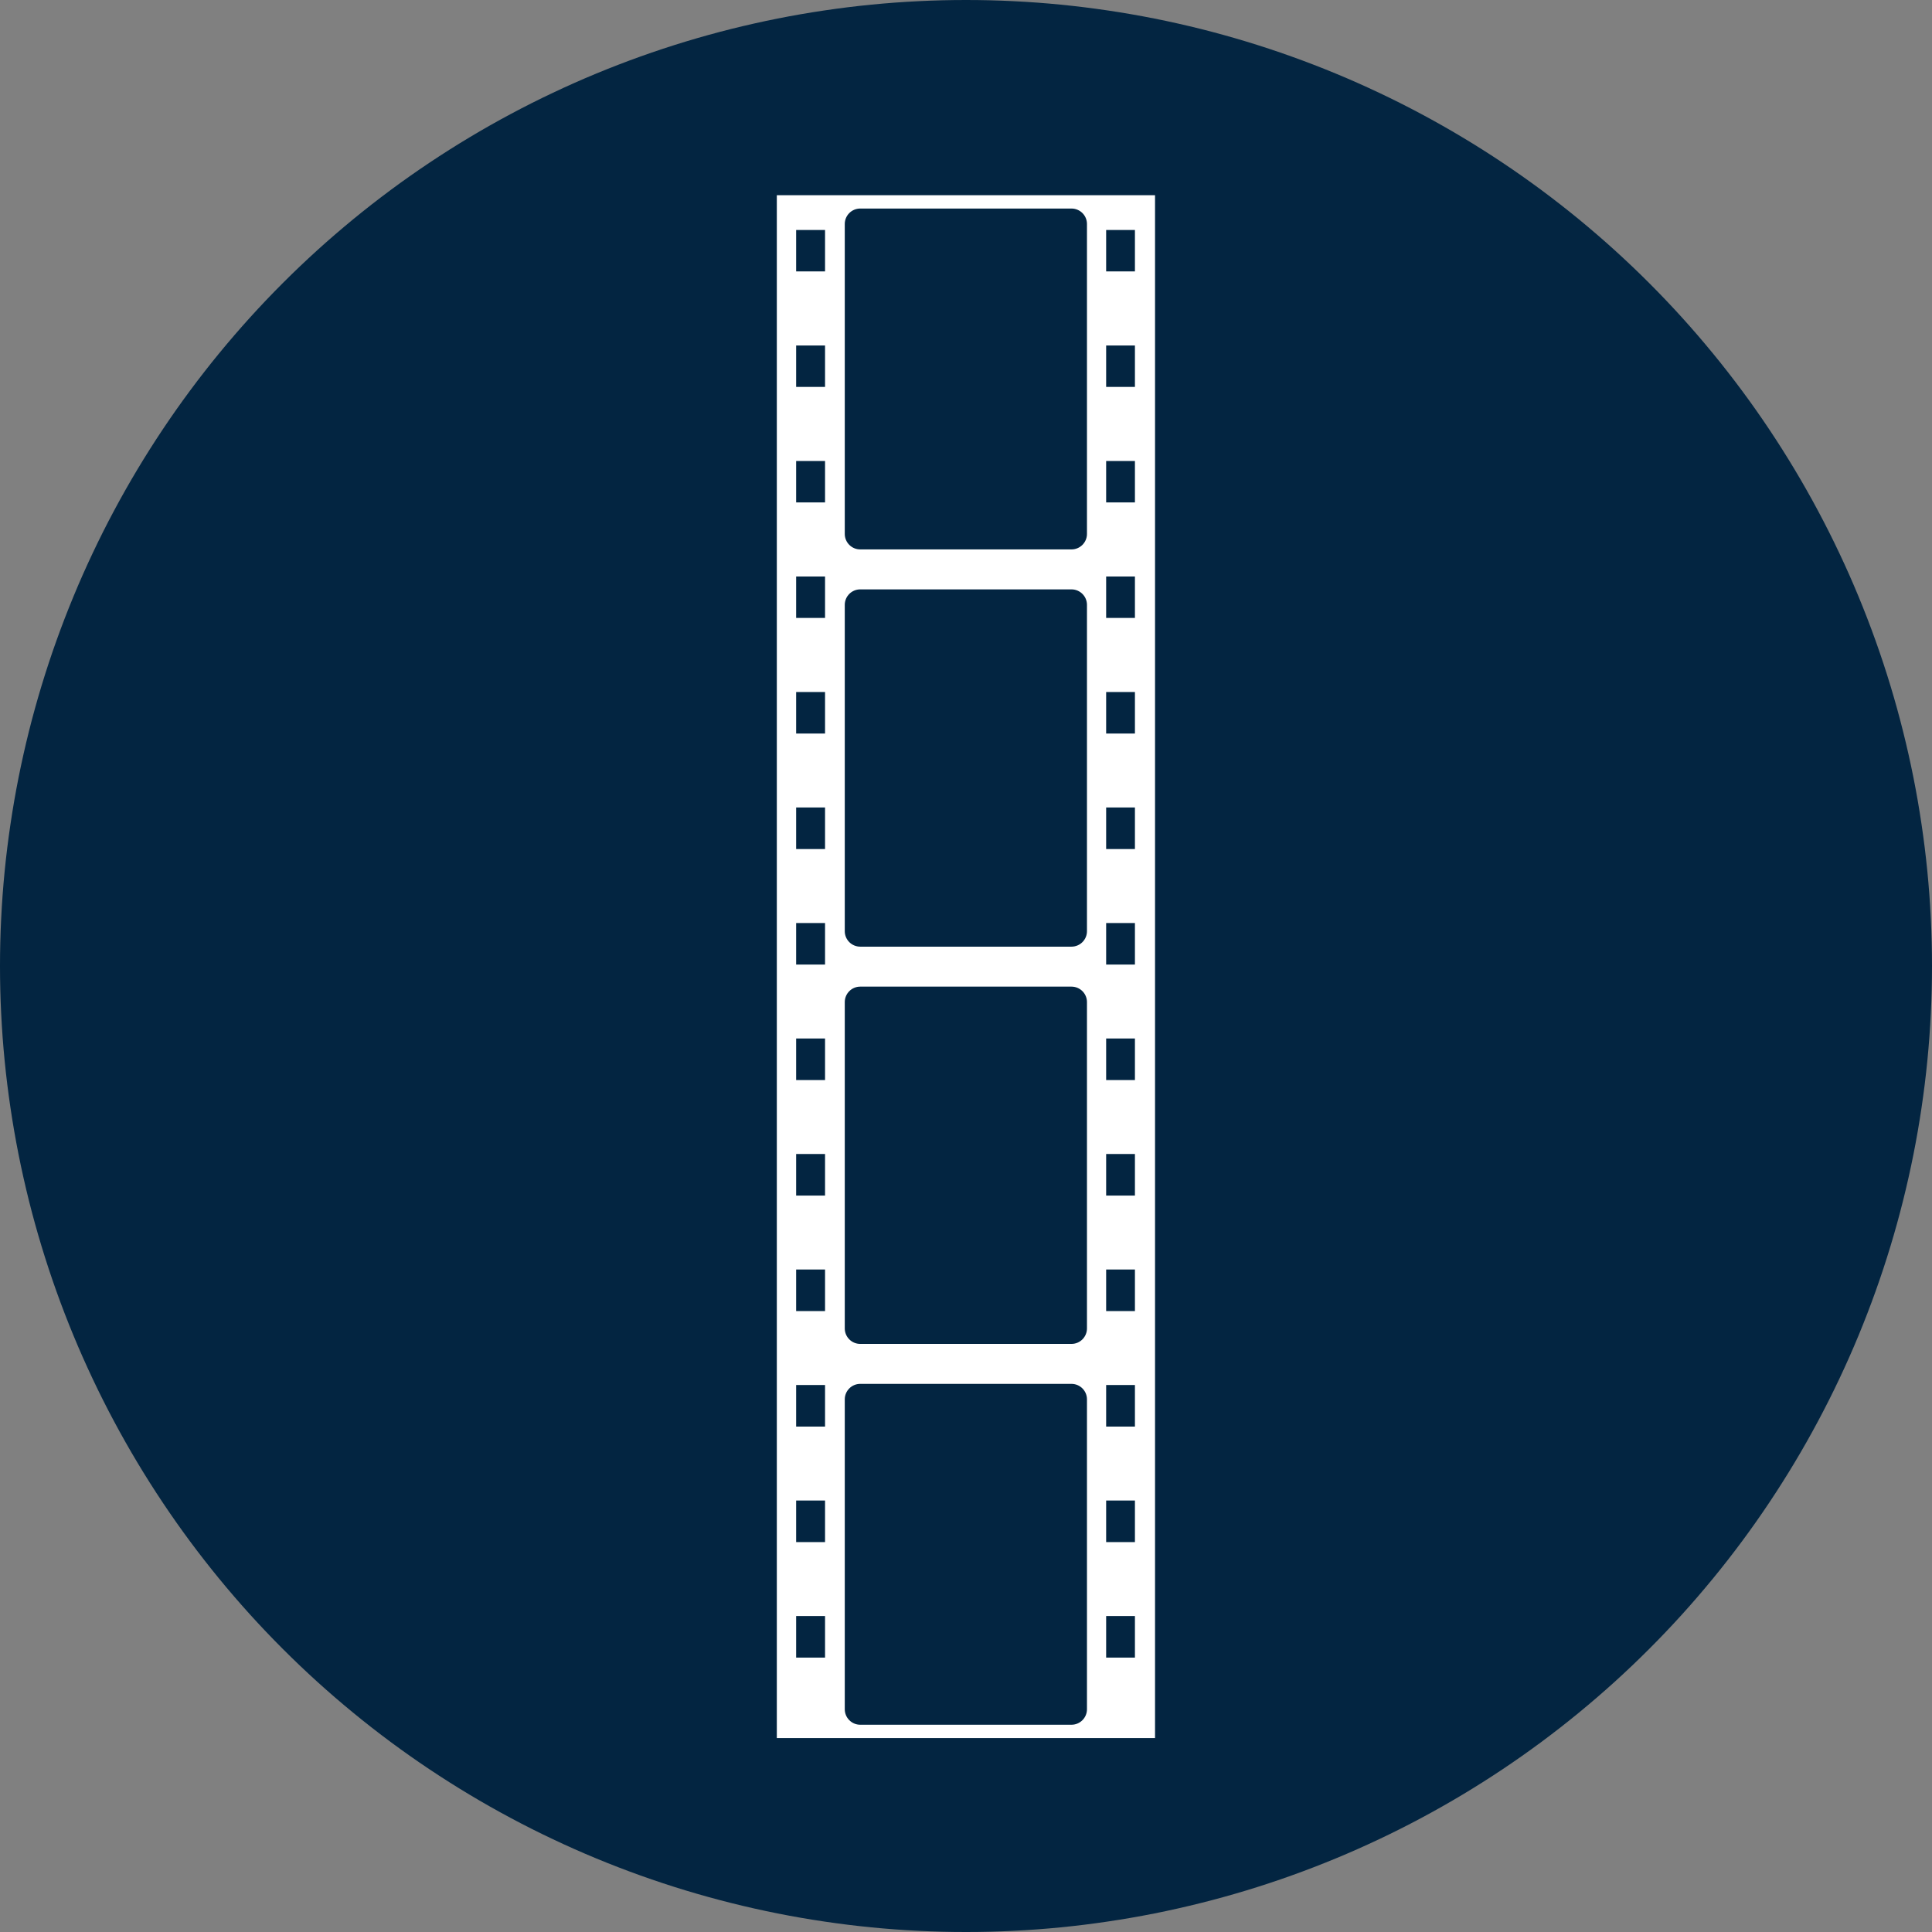 <svg xmlns="http://www.w3.org/2000/svg" xmlns:xlink="http://www.w3.org/1999/xlink" width="500" zoomAndPan="magnify" viewBox="0 0 375 375" height="500" preserveAspectRatio="xMidYMid meet" version="1.0"><rect x="0" y="0" width="375" height="375" fill="#808080" stroke="none"/><defs><clipPath id="178bec9d4e"><path d="M 150.781 37.887 L 224.195 37.887 L 224.195 337.355 L 150.781 337.355 Z M 150.781 37.887 " clip-rule="nonzero"/></clipPath></defs><path fill="#032541" d="M 375 187.5 C 375 190.57 374.926 193.637 374.773 196.699 C 374.625 199.766 374.398 202.824 374.098 205.879 C 373.797 208.934 373.422 211.977 372.969 215.012 C 372.52 218.047 371.996 221.07 371.398 224.078 C 370.797 227.09 370.125 230.082 369.379 233.059 C 368.637 236.035 367.816 238.992 366.926 241.93 C 366.035 244.863 365.074 247.777 364.039 250.668 C 363.004 253.555 361.902 256.418 360.727 259.254 C 359.555 262.09 358.309 264.891 356.996 267.668 C 355.688 270.441 354.305 273.18 352.859 275.887 C 351.414 278.594 349.902 281.262 348.324 283.895 C 346.746 286.527 345.105 289.117 343.402 291.668 C 341.695 294.223 339.93 296.73 338.102 299.195 C 336.273 301.66 334.387 304.078 332.438 306.449 C 330.492 308.82 328.488 311.145 326.43 313.418 C 324.367 315.691 322.254 317.914 320.082 320.082 C 317.914 322.254 315.691 324.367 313.418 326.43 C 311.145 328.488 308.82 330.492 306.449 332.438 C 304.078 334.387 301.66 336.273 299.195 338.102 C 296.73 339.93 294.223 341.695 291.668 343.402 C 289.117 345.105 286.527 346.746 283.895 348.324 C 281.262 349.902 278.594 351.414 275.887 352.859 C 273.18 354.309 270.441 355.688 267.668 356.996 C 264.891 358.309 262.09 359.555 259.254 360.727 C 256.418 361.902 253.555 363.004 250.668 364.039 C 247.777 365.074 244.863 366.035 241.93 366.926 C 238.992 367.816 236.035 368.637 233.059 369.379 C 230.082 370.125 227.09 370.797 224.078 371.398 C 221.07 371.996 218.047 372.52 215.012 372.969 C 211.977 373.422 208.934 373.797 205.879 374.098 C 202.824 374.398 199.766 374.625 196.699 374.773 C 193.637 374.926 190.57 375 187.5 375 C 184.43 375 181.363 374.926 178.301 374.773 C 175.234 374.625 172.176 374.398 169.121 374.098 C 166.066 373.797 163.023 373.422 159.988 372.969 C 156.953 372.52 153.93 371.996 150.922 371.398 C 147.91 370.797 144.918 370.125 141.941 369.379 C 138.965 368.637 136.008 367.816 133.07 366.926 C 130.137 366.035 127.223 365.074 124.332 364.039 C 121.445 363.004 118.582 361.902 115.746 360.727 C 112.91 359.555 110.105 358.309 107.332 356.996 C 104.559 355.688 101.82 354.309 99.113 352.859 C 96.406 351.414 93.738 349.902 91.105 348.324 C 88.473 346.746 85.883 345.105 83.332 343.402 C 80.777 341.695 78.27 339.93 75.805 338.102 C 73.34 336.273 70.922 334.387 68.551 332.438 C 66.18 330.492 63.855 328.488 61.582 326.43 C 59.309 324.367 57.086 322.254 54.918 320.082 C 52.746 317.914 50.633 315.691 48.57 313.418 C 46.512 311.145 44.508 308.82 42.559 306.449 C 40.613 304.078 38.727 301.66 36.898 299.195 C 35.07 296.73 33.305 294.223 31.598 291.668 C 29.895 289.117 28.254 286.527 26.676 283.895 C 25.098 281.262 23.586 278.594 22.141 275.887 C 20.691 273.18 19.312 270.441 18.004 267.668 C 16.691 264.891 15.445 262.09 14.273 259.254 C 13.098 256.418 11.996 253.555 10.961 250.668 C 9.926 247.777 8.965 244.863 8.074 241.93 C 7.184 238.992 6.363 236.035 5.617 233.059 C 4.875 230.082 4.203 227.09 3.602 224.078 C 3.004 221.07 2.48 218.047 2.031 215.012 C 1.578 211.977 1.203 208.934 0.902 205.879 C 0.602 202.824 0.375 199.766 0.227 196.699 C 0.074 193.637 0 190.57 0 187.5 C 0 184.43 0.074 181.363 0.227 178.301 C 0.375 175.234 0.602 172.176 0.902 169.121 C 1.203 166.066 1.578 163.023 2.031 159.988 C 2.48 156.953 3.004 153.93 3.602 150.922 C 4.203 147.91 4.875 144.918 5.617 141.941 C 6.363 138.965 7.184 136.008 8.074 133.07 C 8.965 130.137 9.926 127.223 10.961 124.332 C 11.996 121.445 13.098 118.582 14.273 115.746 C 15.445 112.91 16.691 110.105 18.004 107.332 C 19.312 104.559 20.691 101.82 22.141 99.113 C 23.586 96.406 25.098 93.738 26.676 91.105 C 28.254 88.473 29.895 85.883 31.598 83.332 C 33.305 80.777 35.07 78.27 36.898 75.805 C 38.727 73.34 40.613 70.922 42.559 68.551 C 44.508 66.18 46.512 63.855 48.57 61.582 C 50.633 59.309 52.746 57.086 54.918 54.918 C 57.086 52.746 59.309 50.633 61.582 48.57 C 63.855 46.512 66.18 44.508 68.551 42.559 C 70.922 40.613 73.34 38.727 75.805 36.898 C 78.27 35.07 80.777 33.305 83.332 31.598 C 85.883 29.895 88.473 28.254 91.105 26.676 C 93.738 25.098 96.406 23.586 99.113 22.141 C 101.82 20.691 104.559 19.312 107.332 18.004 C 110.105 16.691 112.91 15.445 115.746 14.273 C 118.582 13.098 121.445 11.996 124.332 10.961 C 127.223 9.926 130.137 8.965 133.07 8.074 C 136.008 7.184 138.965 6.363 141.941 5.617 C 144.918 4.875 147.91 4.203 150.922 3.602 C 153.93 3.004 156.953 2.48 159.988 2.031 C 163.023 1.578 166.066 1.203 169.121 0.902 C 172.176 0.602 175.234 0.375 178.301 0.227 C 181.363 0.074 184.43 0 187.5 0 C 190.57 0 193.637 0.074 196.699 0.227 C 199.766 0.375 202.824 0.602 205.879 0.902 C 208.934 1.203 211.977 1.578 215.012 2.031 C 218.047 2.48 221.07 3.004 224.078 3.602 C 227.09 4.203 230.082 4.875 233.059 5.617 C 236.035 6.363 238.992 7.184 241.93 8.074 C 244.863 8.965 247.777 9.926 250.668 10.961 C 253.555 11.996 256.418 13.098 259.254 14.273 C 262.09 15.445 264.891 16.691 267.668 18.004 C 270.441 19.312 273.18 20.691 275.887 22.141 C 278.594 23.586 281.262 25.098 283.895 26.676 C 286.527 28.254 289.117 29.895 291.668 31.598 C 294.223 33.305 296.73 35.07 299.195 36.898 C 301.66 38.727 304.078 40.613 306.449 42.559 C 308.82 44.508 311.145 46.512 313.418 48.57 C 315.691 50.633 317.914 52.746 320.082 54.918 C 322.254 57.086 324.367 59.309 326.43 61.582 C 328.488 63.855 330.492 66.18 332.438 68.551 C 334.387 70.922 336.273 73.34 338.102 75.805 C 339.93 78.27 341.695 80.777 343.402 83.332 C 345.105 85.883 346.746 88.473 348.324 91.105 C 349.902 93.738 351.414 96.406 352.859 99.113 C 354.305 101.82 355.688 104.559 356.996 107.332 C 358.309 110.105 359.555 112.91 360.727 115.746 C 361.902 118.582 363.004 121.445 364.039 124.332 C 365.074 127.223 366.035 130.137 366.926 133.07 C 367.816 136.008 368.637 138.965 369.379 141.941 C 370.125 144.918 370.797 147.91 371.398 150.922 C 371.996 153.93 372.52 156.953 372.969 159.988 C 373.422 163.023 373.797 166.066 374.098 169.121 C 374.398 172.176 374.625 175.234 374.773 178.301 C 374.926 181.363 375 184.43 375 187.5 Z M 375 187.5 " fill-opacity="1" fill-rule="nonzero"/><g clip-path="url(#178bec9d4e)"><path fill="#ffffff" d="M 220.289 52.68 L 214.703 52.68 L 214.703 44.637 L 220.289 44.637 Z M 220.289 75.102 L 214.703 75.102 L 214.703 67.059 L 220.289 67.059 Z M 220.289 97.52 L 214.703 97.52 L 214.703 89.477 L 220.289 89.477 Z M 220.289 119.938 L 214.703 119.938 L 214.703 111.898 L 220.289 111.898 Z M 220.289 142.383 L 214.703 142.383 L 214.703 134.316 L 220.289 134.316 Z M 220.289 164.801 L 214.703 164.801 L 214.703 156.734 L 220.289 156.734 Z M 220.289 187.223 L 214.703 187.223 L 214.703 179.156 L 220.289 179.156 Z M 220.289 209.641 L 214.703 209.641 L 214.703 201.574 L 220.289 201.574 Z M 220.289 232.062 L 214.703 232.062 L 214.703 223.992 L 220.289 223.992 Z M 220.289 254.48 L 214.703 254.48 L 214.703 246.41 L 220.289 246.41 Z M 220.289 276.898 L 214.703 276.898 L 214.703 268.828 L 220.289 268.828 Z M 220.289 299.32 L 214.703 299.32 L 214.703 291.25 L 220.289 291.25 Z M 220.289 321.738 L 214.703 321.738 L 214.703 313.668 L 220.289 313.668 Z M 210.98 103.633 C 210.98 105.293 209.633 106.641 207.973 106.641 L 166.973 106.641 C 165.312 106.641 163.969 105.293 163.969 103.633 L 163.969 43.48 C 163.969 41.82 165.312 40.477 166.973 40.477 L 207.973 40.477 C 209.633 40.477 210.98 41.82 210.98 43.48 Z M 210.98 180.742 C 210.98 182.402 209.633 183.746 207.973 183.746 L 166.973 183.746 C 165.312 183.746 163.969 182.402 163.969 180.742 L 163.969 117.406 C 163.969 115.746 165.312 114.398 166.973 114.398 L 207.973 114.398 C 209.633 114.398 210.98 115.746 210.98 117.406 Z M 210.98 257.844 C 210.98 259.504 209.633 260.852 207.973 260.852 L 166.973 260.852 C 165.312 260.852 163.969 259.504 163.969 257.844 L 163.969 194.512 C 163.969 192.848 165.312 191.504 166.973 191.504 L 207.973 191.504 C 209.633 191.504 210.98 192.848 210.98 194.512 Z M 210.98 331.762 C 210.98 333.422 209.633 334.77 207.973 334.77 L 166.973 334.77 C 165.312 334.77 163.969 333.422 163.969 331.762 L 163.969 271.617 C 163.969 269.957 165.312 268.609 166.973 268.609 L 207.973 268.609 C 209.633 268.609 210.98 269.957 210.98 271.617 Z M 160.141 52.68 L 154.531 52.68 L 154.531 44.637 L 160.141 44.637 Z M 160.141 75.102 L 154.531 75.102 L 154.531 67.059 L 160.141 67.059 Z M 160.141 97.52 L 154.531 97.52 L 154.531 89.477 L 160.141 89.477 Z M 160.141 119.938 L 154.531 119.938 L 154.531 111.898 L 160.141 111.898 Z M 160.141 142.383 L 154.531 142.383 L 154.531 134.316 L 160.141 134.316 Z M 160.141 164.801 L 154.531 164.801 L 154.531 156.734 L 160.141 156.734 Z M 160.141 187.223 L 154.531 187.223 L 154.531 179.156 L 160.141 179.156 Z M 160.141 209.641 L 154.531 209.641 L 154.531 201.574 L 160.141 201.574 Z M 160.141 232.062 L 154.531 232.062 L 154.531 223.992 L 160.141 223.992 Z M 160.141 254.48 L 154.531 254.48 L 154.531 246.41 L 160.141 246.41 Z M 160.141 276.898 L 154.531 276.898 L 154.531 268.828 L 160.141 268.828 Z M 160.141 299.32 L 154.531 299.32 L 154.531 291.25 L 160.141 291.25 Z M 160.141 321.738 L 154.531 321.738 L 154.531 313.668 L 160.141 313.668 Z M 213.566 37.891 L 150.781 37.891 L 150.781 337.355 L 224.191 337.355 L 224.191 37.891 L 213.566 37.891 " fill-opacity="1" fill-rule="nonzero"/></g></svg>